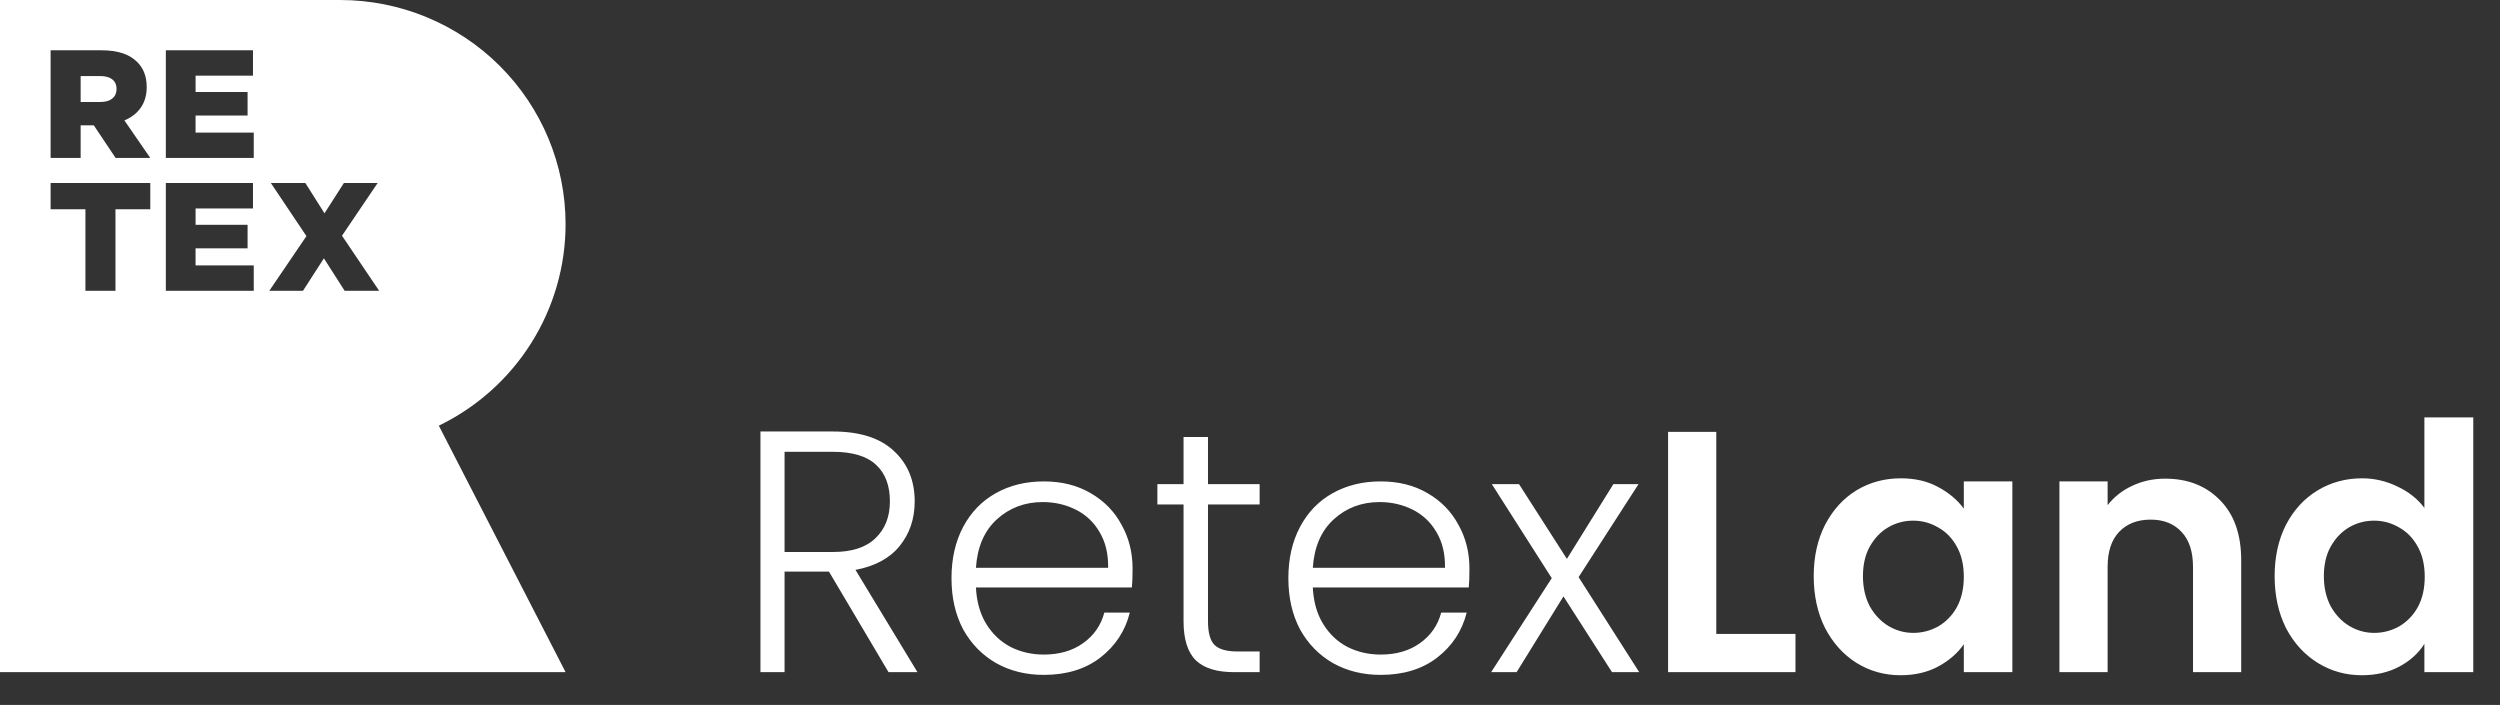 <svg width="305" height="86" viewBox="0 0 305 86" fill="none" xmlns="http://www.w3.org/2000/svg">
<rect x="0" y="0" width="305" height="86" fill="#333333" stroke="none"/>
<g clip-path="url(#clip0_11_274)">
<path d="M12.237 9.279H9.839V12.442H12.255C13.501 12.442 14.218 11.839 14.218 10.882V10.844C14.218 9.815 13.463 9.279 12.237 9.279Z" fill="white"/>
<path d="M69 27.346C69 20.093 66.101 13.138 60.94 8.009C55.78 2.881 48.78 0 41.482 0L0 0V82H69L53.536 51.931C58.173 49.686 62.082 46.19 64.816 41.843C67.55 37.496 69 32.472 69 27.346ZM18.335 25.531H14.087V35.476H10.422V25.531H6.174V22.327H18.335V25.531ZM14.105 19.271L11.444 15.292H9.839V19.271H6.174V6.136H12.424C14.446 6.136 15.844 6.66 16.731 7.562C17.504 8.313 17.898 9.325 17.898 10.621V10.659C17.898 12.665 16.821 13.999 15.178 14.692L18.335 19.271H14.105ZM30.958 35.476H20.232V22.327H30.864V25.435H23.862V27.424H30.205V30.295H23.859V32.38H30.958V35.476ZM30.958 19.271H20.232V6.136H30.864V9.232H23.862V11.221H30.205V14.092H23.859V16.174H30.958V19.271ZM42.045 35.476L39.516 31.515L36.965 35.476H32.854L37.386 28.807L33.044 22.327H37.254L39.589 26.024L41.955 22.327H46.072L41.724 28.758L46.256 35.476H42.045Z" fill="white"/>
</g>
<path d="M108.4 82L101.134 69.736H95.716V82H92.776V52.642H101.596C104.872 52.642 107.35 53.426 109.03 54.994C110.738 56.562 111.592 58.62 111.592 61.168C111.592 63.296 110.976 65.116 109.744 66.628C108.54 68.112 106.748 69.078 104.368 69.526L111.928 82H108.4ZM95.716 67.342H101.638C103.934 67.342 105.656 66.782 106.804 65.662C107.98 64.542 108.568 63.044 108.568 61.168C108.568 59.236 108.008 57.752 106.888 56.716C105.768 55.652 104.004 55.12 101.596 55.12H95.716V67.342ZM138.174 69.358C138.174 70.366 138.146 71.136 138.09 71.668H119.064C119.148 73.404 119.568 74.888 120.324 76.12C121.08 77.352 122.074 78.29 123.306 78.934C124.538 79.55 125.882 79.858 127.338 79.858C129.242 79.858 130.838 79.396 132.126 78.472C133.442 77.548 134.31 76.302 134.73 74.734H137.838C137.278 76.974 136.074 78.808 134.226 80.236C132.406 81.636 130.11 82.336 127.338 82.336C125.182 82.336 123.25 81.86 121.542 80.908C119.834 79.928 118.49 78.556 117.51 76.792C116.558 75 116.082 72.914 116.082 70.534C116.082 68.154 116.558 66.068 117.51 64.276C118.462 62.484 119.792 61.112 121.5 60.16C123.208 59.208 125.154 58.732 127.338 58.732C129.522 58.732 131.426 59.208 133.05 60.16C134.702 61.112 135.962 62.4 136.83 64.024C137.726 65.62 138.174 67.398 138.174 69.358ZM135.192 69.274C135.22 67.566 134.87 66.11 134.142 64.906C133.442 63.702 132.476 62.792 131.244 62.176C130.012 61.56 128.668 61.252 127.212 61.252C125.028 61.252 123.166 61.952 121.626 63.352C120.086 64.752 119.232 66.726 119.064 69.274H135.192ZM147.375 61.546V75.784C147.375 77.184 147.641 78.15 148.173 78.682C148.705 79.214 149.643 79.48 150.987 79.48H153.675V82H150.525C148.453 82 146.913 81.524 145.905 80.572C144.897 79.592 144.393 77.996 144.393 75.784V61.546H141.201V59.068H144.393V53.314H147.375V59.068H153.675V61.546H147.375ZM179.272 69.358C179.272 70.366 179.244 71.136 179.188 71.668H160.162C160.246 73.404 160.666 74.888 161.422 76.12C162.178 77.352 163.172 78.29 164.404 78.934C165.636 79.55 166.98 79.858 168.436 79.858C170.34 79.858 171.936 79.396 173.224 78.472C174.54 77.548 175.408 76.302 175.828 74.734H178.936C178.376 76.974 177.172 78.808 175.324 80.236C173.504 81.636 171.208 82.336 168.436 82.336C166.28 82.336 164.348 81.86 162.64 80.908C160.932 79.928 159.588 78.556 158.608 76.792C157.656 75 157.18 72.914 157.18 70.534C157.18 68.154 157.656 66.068 158.608 64.276C159.56 62.484 160.89 61.112 162.598 60.16C164.306 59.208 166.252 58.732 168.436 58.732C170.62 58.732 172.524 59.208 174.148 60.16C175.8 61.112 177.06 62.4 177.928 64.024C178.824 65.62 179.272 67.398 179.272 69.358ZM176.29 69.274C176.318 67.566 175.968 66.11 175.24 64.906C174.54 63.702 173.574 62.792 172.342 62.176C171.11 61.56 169.766 61.252 168.31 61.252C166.126 61.252 164.264 61.952 162.724 63.352C161.184 64.752 160.33 66.726 160.162 69.274H176.29ZM196.663 82L190.741 72.76L185.029 82H181.921L189.313 70.534L182.005 59.068H185.323L191.161 68.182L196.831 59.068H199.897L192.589 70.408L199.981 82H196.663ZM209.387 77.338H219.047V82H203.507V52.684H209.387V77.338ZM221.273 70.282C221.273 67.93 221.735 65.844 222.659 64.024C223.611 62.204 224.885 60.804 226.481 59.824C228.105 58.844 229.911 58.354 231.899 58.354C233.635 58.354 235.147 58.704 236.435 59.404C237.751 60.104 238.801 60.986 239.585 62.05V58.732H245.507V82H239.585V78.598C238.829 79.69 237.779 80.6 236.435 81.328C235.119 82.028 233.593 82.378 231.857 82.378C229.897 82.378 228.105 81.874 226.481 80.866C224.885 79.858 223.611 78.444 222.659 76.624C221.735 74.776 221.273 72.662 221.273 70.282ZM239.585 70.366C239.585 68.938 239.305 67.72 238.745 66.712C238.185 65.676 237.429 64.892 236.477 64.36C235.525 63.8 234.503 63.52 233.411 63.52C232.319 63.52 231.311 63.786 230.387 64.318C229.463 64.85 228.707 65.634 228.119 66.67C227.559 67.678 227.279 68.882 227.279 70.282C227.279 71.682 227.559 72.914 228.119 73.978C228.707 75.014 229.463 75.812 230.387 76.372C231.339 76.932 232.347 77.212 233.411 77.212C234.503 77.212 235.525 76.946 236.477 76.414C237.429 75.854 238.185 75.07 238.745 74.062C239.305 73.026 239.585 71.794 239.585 70.366ZM264.144 58.396C266.916 58.396 269.156 59.278 270.864 61.042C272.572 62.778 273.426 65.214 273.426 68.35V82H267.546V69.148C267.546 67.3 267.084 65.886 266.16 64.906C265.236 63.898 263.976 63.394 262.38 63.394C260.756 63.394 259.468 63.898 258.516 64.906C257.592 65.886 257.13 67.3 257.13 69.148V82H251.25V58.732H257.13V61.63C257.914 60.622 258.908 59.838 260.112 59.278C261.344 58.69 262.688 58.396 264.144 58.396ZM277.505 70.282C277.505 67.93 277.967 65.844 278.891 64.024C279.843 62.204 281.131 60.804 282.755 59.824C284.379 58.844 286.185 58.354 288.173 58.354C289.685 58.354 291.127 58.69 292.499 59.362C293.871 60.006 294.963 60.874 295.775 61.966V50.92H301.739V82H295.775V78.556C295.047 79.704 294.025 80.628 292.709 81.328C291.393 82.028 289.867 82.378 288.131 82.378C286.171 82.378 284.379 81.874 282.755 80.866C281.131 79.858 279.843 78.444 278.891 76.624C277.967 74.776 277.505 72.662 277.505 70.282ZM295.817 70.366C295.817 68.938 295.537 67.72 294.977 66.712C294.417 65.676 293.661 64.892 292.709 64.36C291.757 63.8 290.735 63.52 289.643 63.52C288.551 63.52 287.543 63.786 286.619 64.318C285.695 64.85 284.939 65.634 284.351 66.67C283.791 67.678 283.511 68.882 283.511 70.282C283.511 71.682 283.791 72.914 284.351 73.978C284.939 75.014 285.695 75.812 286.619 76.372C287.571 76.932 288.579 77.212 289.643 77.212C290.735 77.212 291.757 76.946 292.709 76.414C293.661 75.854 294.417 75.07 294.977 74.062C295.537 73.026 295.817 71.794 295.817 70.366Z" fill="white"/>
<defs>
<clipPath id="clip0_11_274">
<rect width="69" height="82" fill="white"/>
</clipPath>
</defs>
</svg>
